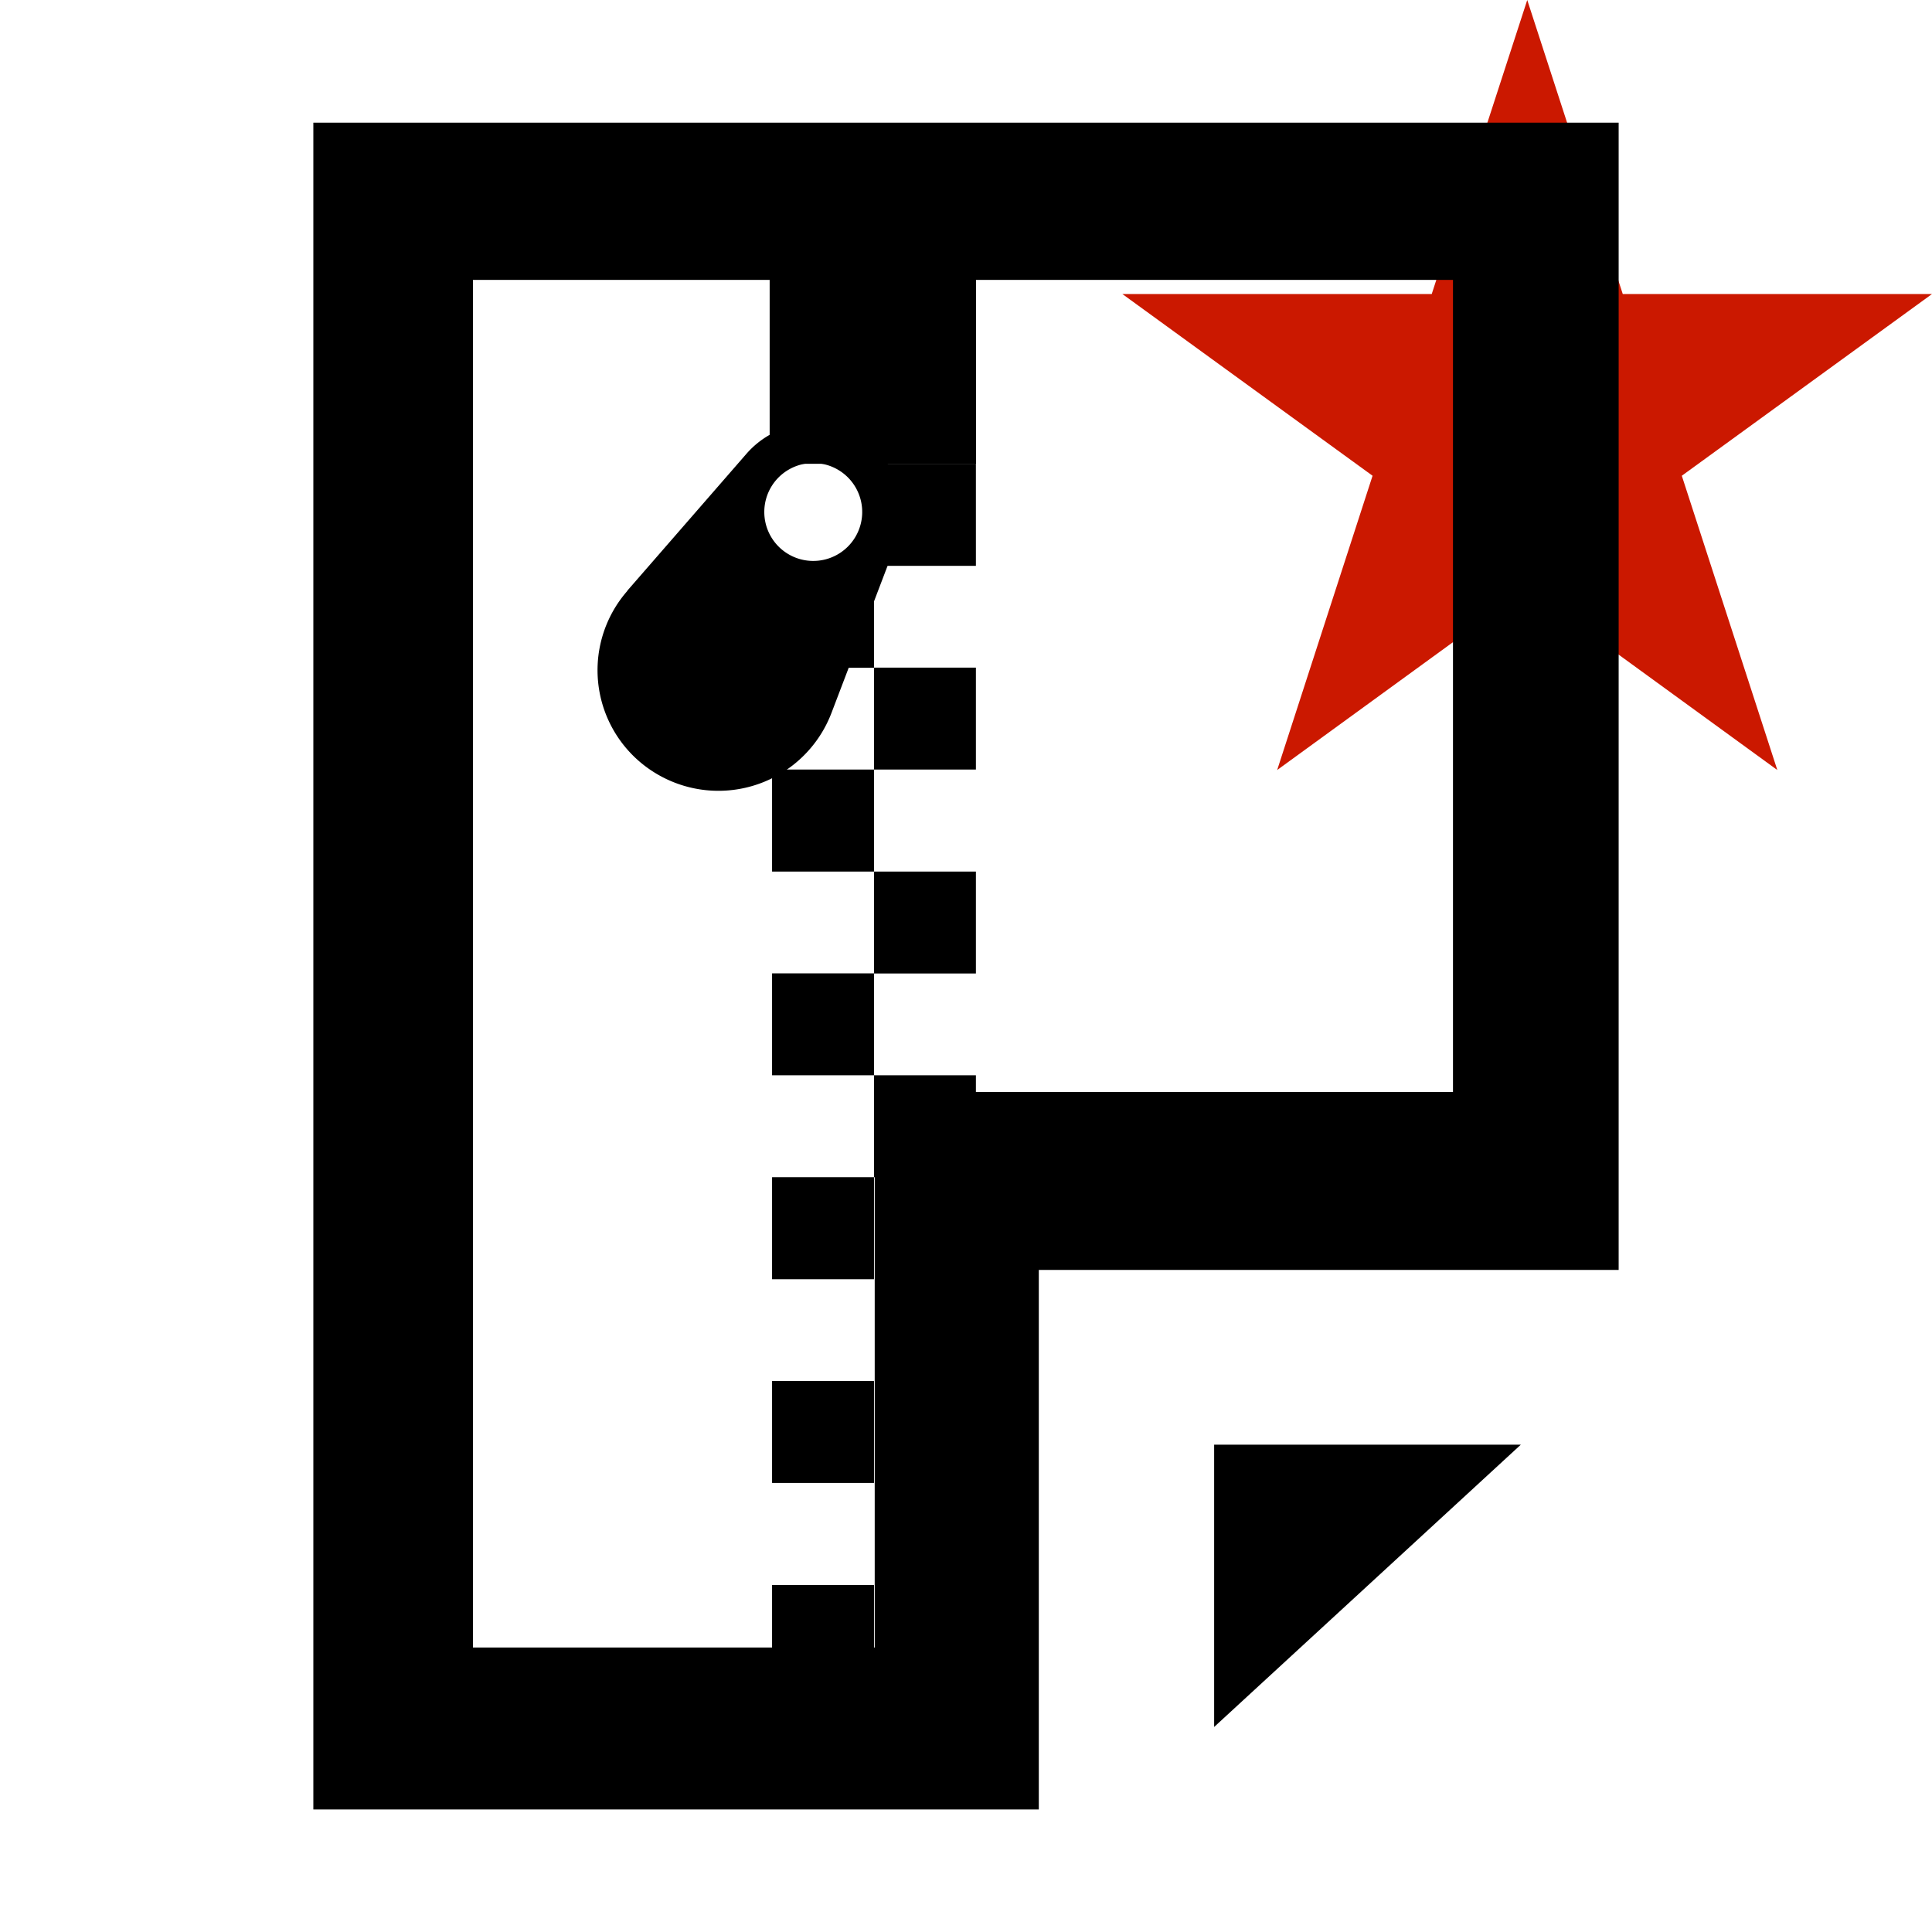 <svg width="16" height="16" xmlns="http://www.w3.org/2000/svg" viewBox="0 0 16 16" shape-rendering="geometricPrecision"><defs><mask id="a"><rect fill="#fff" width="100%" height="100%"/><path d="M19.079 1.436h-4.914l-1.516-4.674-1.519 4.674H6.217l3.975 2.886-1.516 4.673 3.972-2.888 3.972 2.889-1.516-4.674z"/></mask></defs><path fill="#cb1800" d="M13.928 3.94L16 2.435h-2.561L12.648 0l-.791 2.435H9.295l2.072 1.505-.79 2.437 2.071-1.506 2.071 1.506z"/><g mask="url(#a)"><path d="M6.394 4.686h.844v.844h-.844zm.844.843h.844v.844h-.844zm-.844.844h.844v.845h-.844zm.844.845h.844v.844h-.844zm-.844.843h.844v.844h-.844zm.844.844h.844v.844h-.844zm-.844.844h.844v.845h-.844zm0 1.688h.844v.844h-.844zm0 1.689h.844v.844h-.844zm-.02-10.947h1.709v1.662H6.374z"/><path d="M6.886 5.904l.535-1.403a.737.737 0 0 0-.308-.892.736.736 0 0 0-.932.15l-.986 1.133.001.001a.997.997 0 0 0 .241 1.515 1.002 1.002 0 0 0 1.449-.504zm-.359-1.316a.405.405 0 1 1 .416-.696.405.405 0 0 1-.416.696z"/><path d="M7.238 3.841h.844v.845h-.844zm2.817 10.461l2.54-2.338h-2.54z"/><path d="M2.595 1.016v13.969h6.008v-4.468h4.802V1.016H2.595zm9.439 8.027h-4.79v4.601H3.917V2.318h8.116v6.725z"/></g></svg>